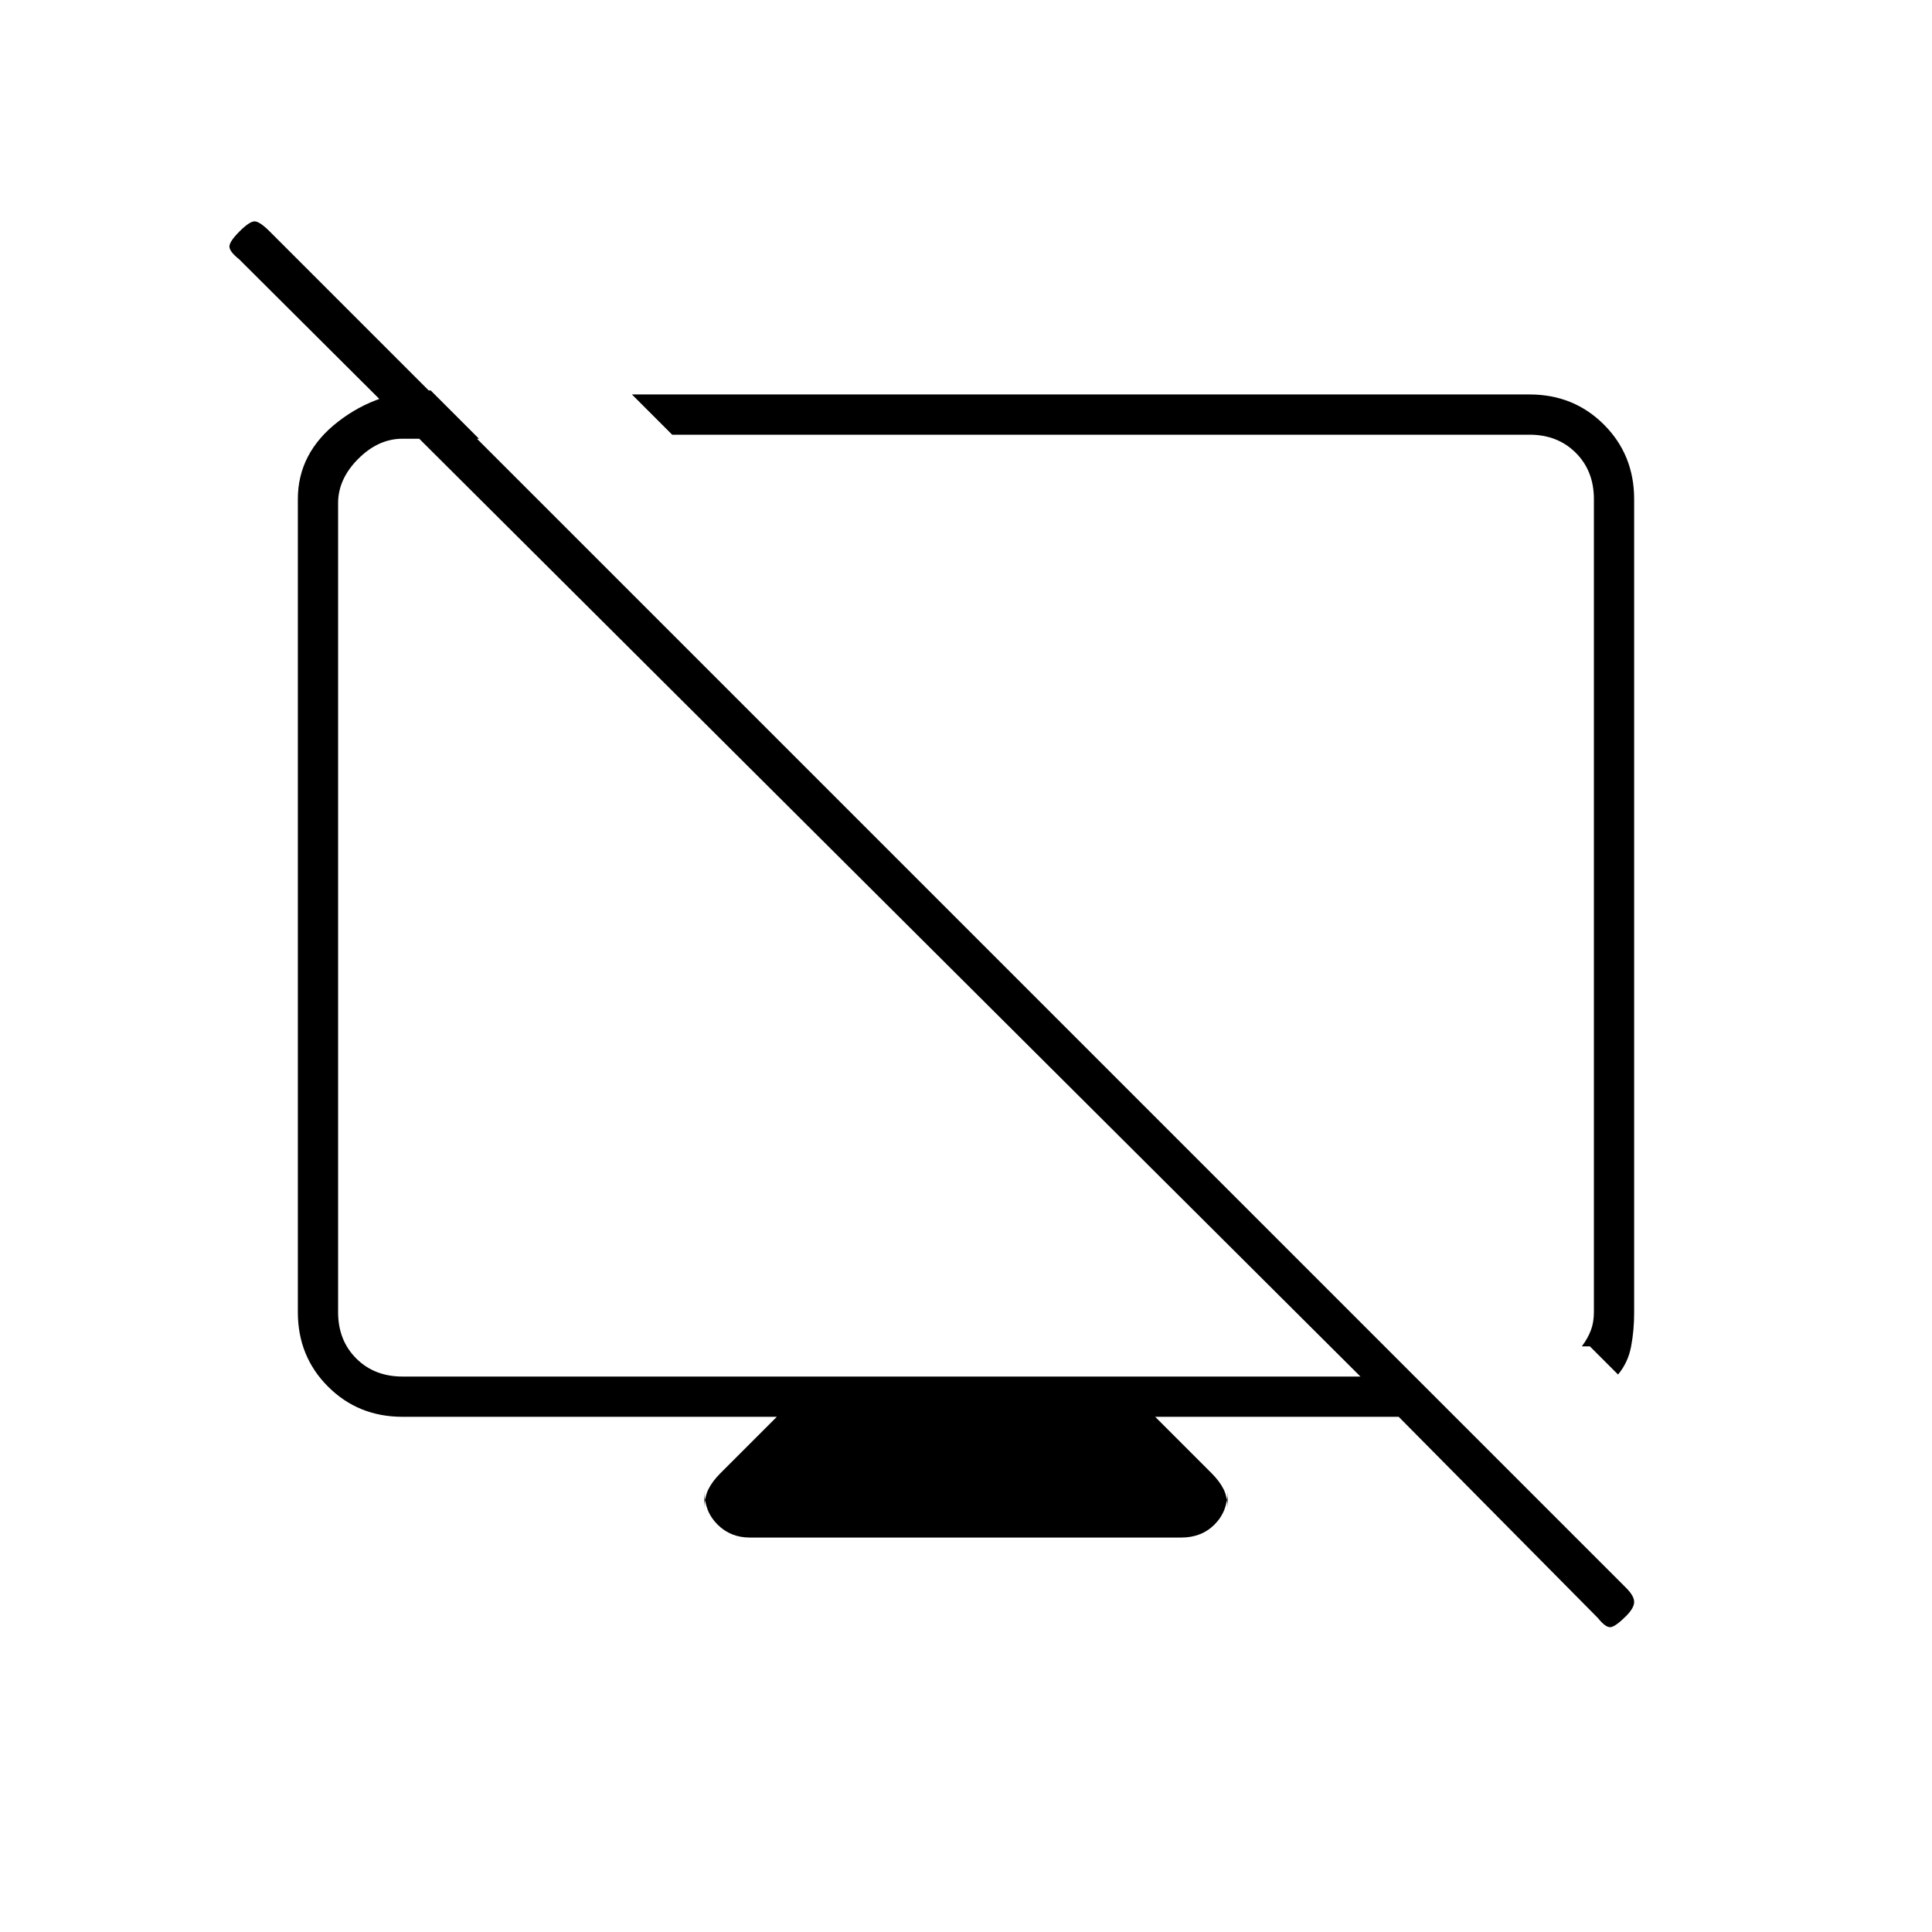 <svg xmlns="http://www.w3.org/2000/svg" height="20" viewBox="0 -960 960 960" width="20"><path d="m214-766 24 24h-38q-12 0-22 10t-10 22v402q0 14 9 23t23 9h476L118.841-831.159Q114-835 114-837.5t5-7.5q5-5 7.5-5t7.5 5l674 674q4 4 4 7t-4 7q-5 5-7.5 5.5T794-156l-99-100H574l28 28q4 4 6 8t2 10v-9q0 10.025-6.487 16.512Q597.025-196 587-196H372.535q-9.535 0-16.035-6.488Q350-208.975 350-219v9q0-6 2-10t6-8l28-28H200q-22 0-37-15t-15-37v-404q0-22.959 20-38.479Q188-766 214-766Zm590 489-14-14h-4q3-4 4.5-8t1.5-9v-404q0-14-9-23t-23-9H334l-20-20h446q22 0 37 15t15 37v404.446Q812-299 810.5-291q-1.5 8-6.5 14ZM547-533Zm-133-3Z"/></svg>